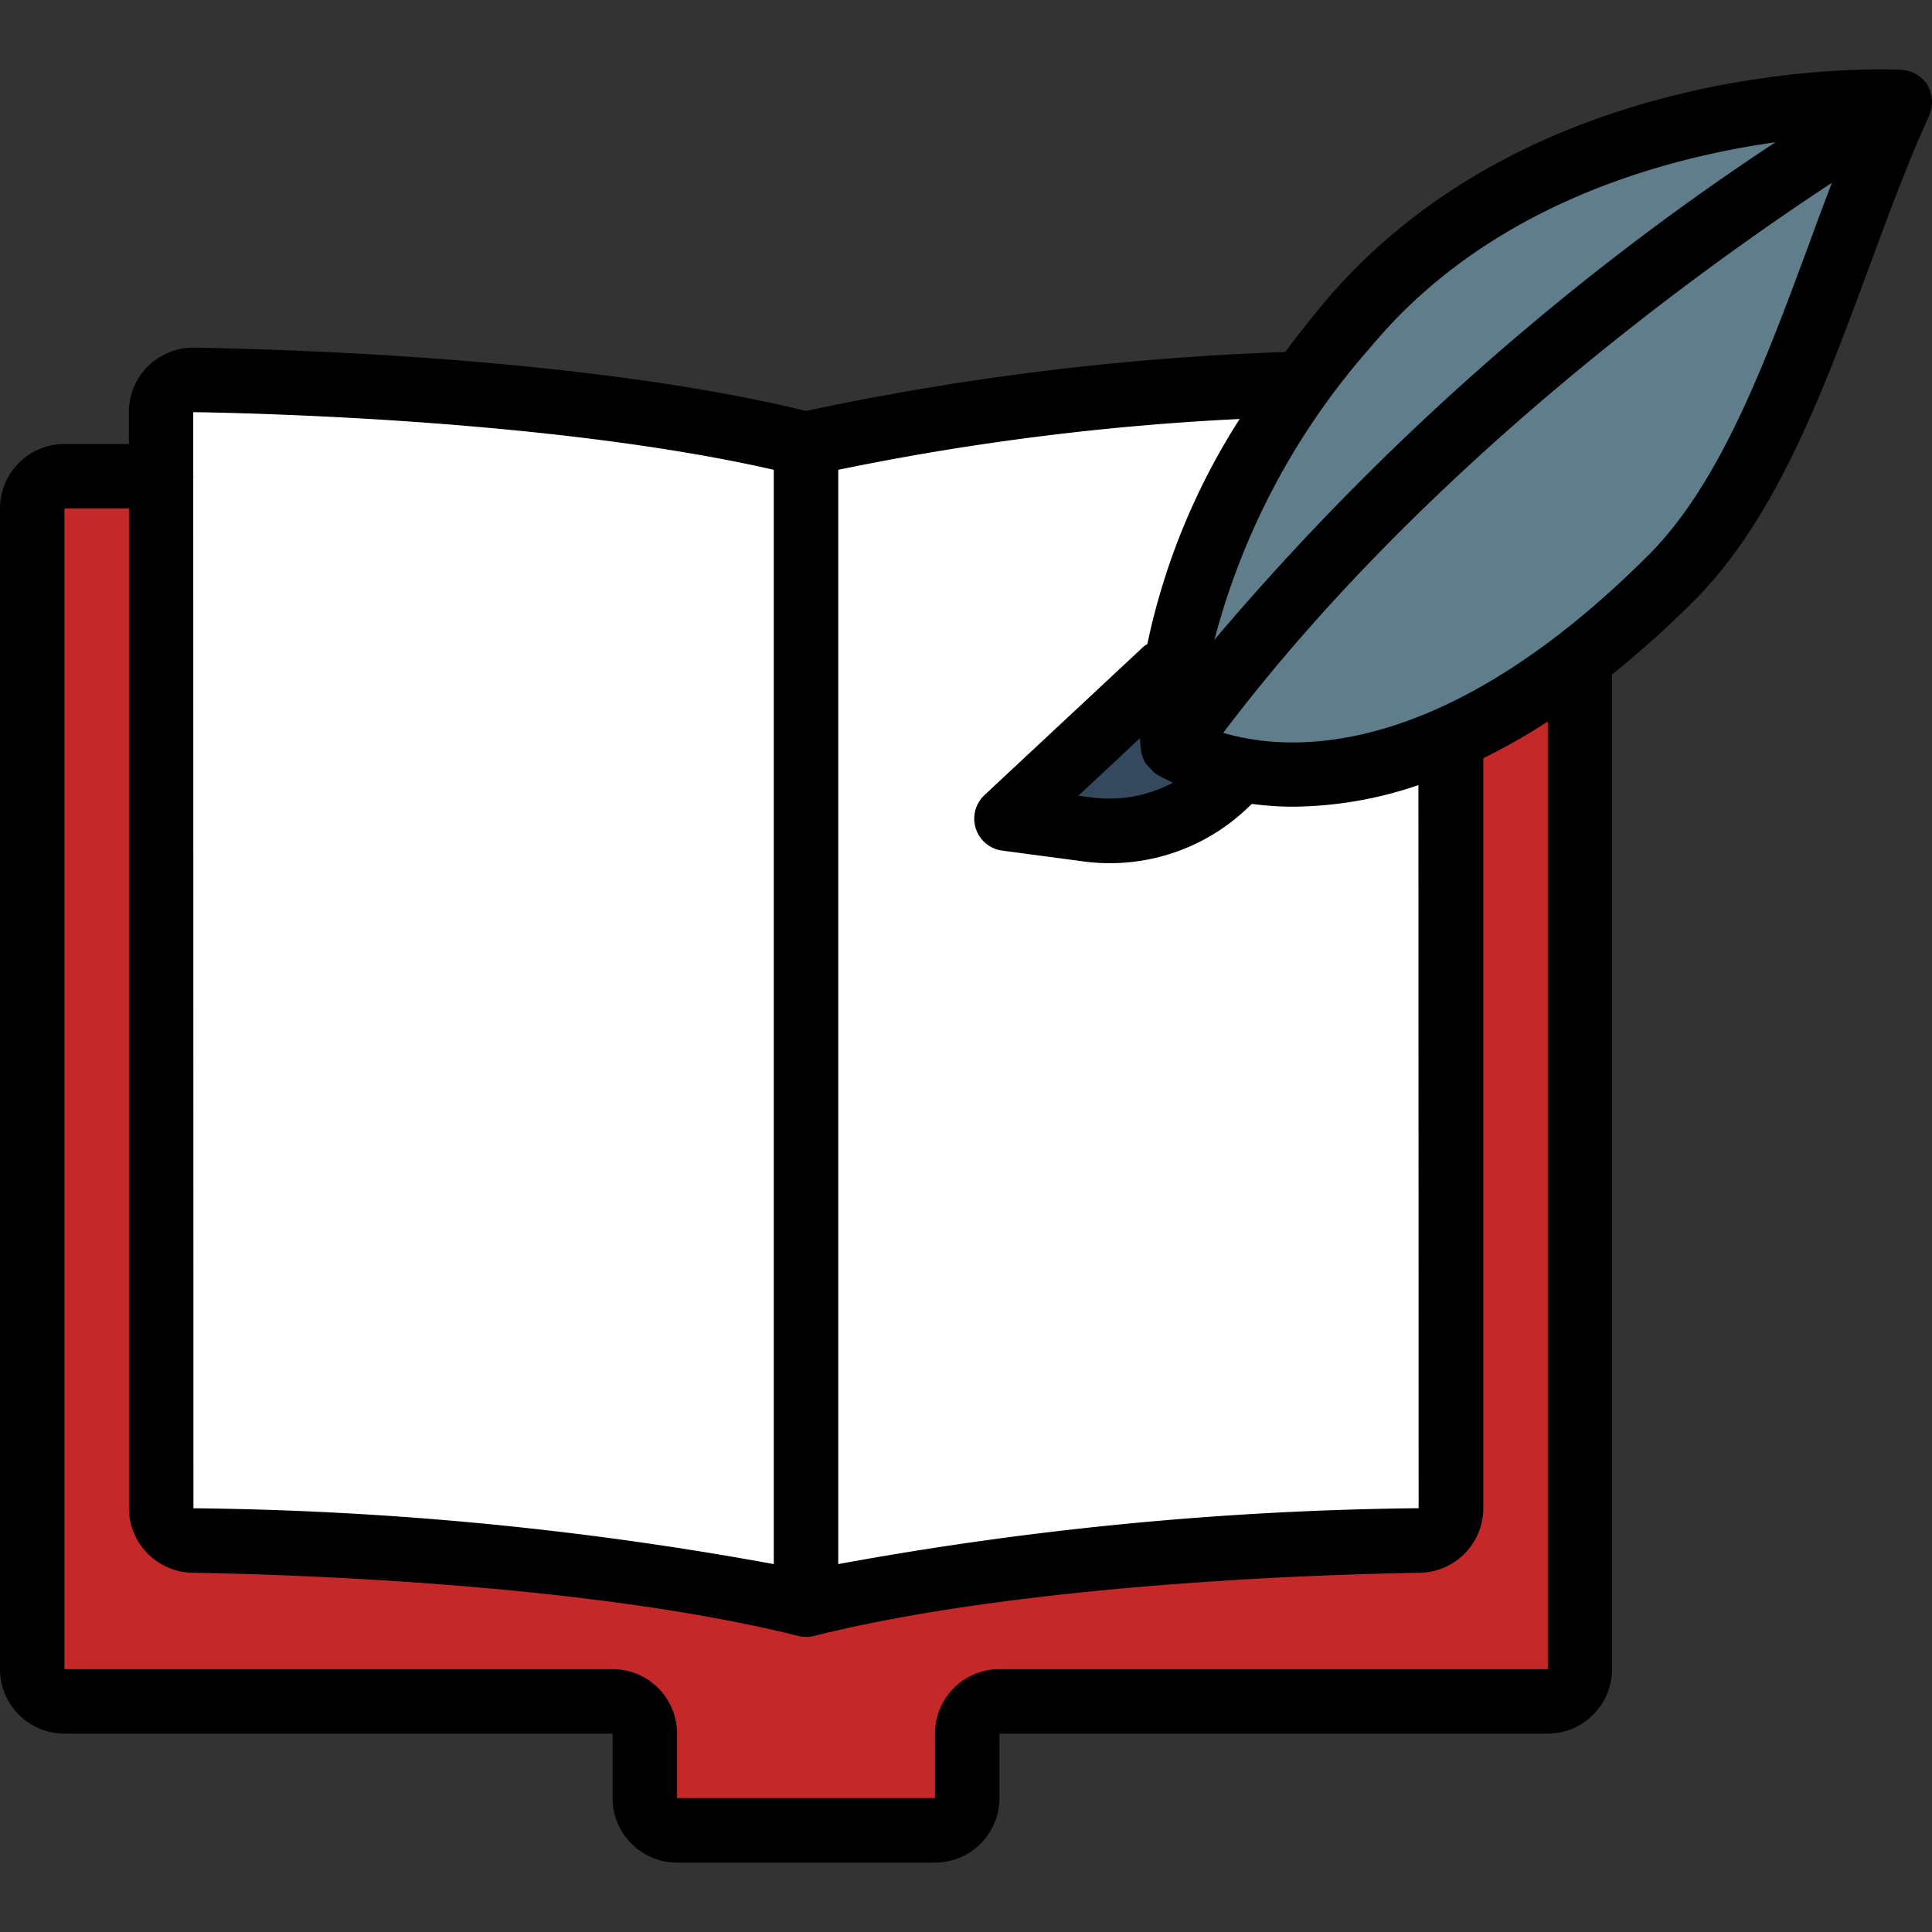 <svg xmlns="http://www.w3.org/2000/svg" viewBox="0 0 511.359 511.359"><rect x="0" y="0" width="511.359" height="511.359" fill="#333333" stroke="none"/><path d="M418.133 134.588v307.2a8.533 8.533 0 01-8.533 8.533H264.533a8.533 8.533 0 00-8.533 8.533v17.067a8.533 8.533 0 01-8.533 8.533H179.2a8.533 8.533 0 01-8.533-8.533v-17.067a8.533 8.533 0 00-8.533-8.533H17.067a8.533 8.533 0 01-8.533-8.533v-307.2a8.533 8.533 0 018.533-8.533h25.6l375.466 8.533z" fill="#c52828"/><path d="M213.333 117.521v307.2c-2.816-.683-5.632-1.365-8.533-2.048a75.739 75.739 0 00-4.267-.853c-4.181-.939-8.448-1.707-12.8-2.475A950.63 950.63 0 0051.029 407.74a8.465 8.465 0 01-8.363-8.533V109.073a8.533 8.533 0 015.291-7.936h.256a7.319 7.319 0 013.072-.597 891.065 891.065 0 01149.248 14.165c1.451.256 2.901.512 4.267.853 2.901.598 5.717 1.281 8.533 1.963zM384 109.073v290.133a8.465 8.465 0 01-8.363 8.533c-24.491.427-97.963 2.56-153.771 14.933-2.901.683-5.717 1.365-8.533 2.048v-307.2c2.816-.683 5.632-1.365 8.533-1.963a873.192 873.192 0 01153.515-15.019 8.474 8.474 0 018.619 8.535z" fill="#fff"/><path d="M352.469 179.857l-28.715 28.373a44.186 44.186 0 01-36.181 11.264l-21.163-2.816 67.115-64.299 18.944 27.478z" fill="#35495e"/><path d="M502.869 26.983l-.085.085c-18.432 40.363-30.976 96.427-60.416 125.867-55.125 55.125-97.792 54.869-118.357 49.835h-.085c-1.109-.256-2.048-.597-2.987-.853a62.396 62.396 0 01-7.595-2.816c-.683-.341-1.28-.597-1.707-.853-.768-.427-1.195-.683-1.195-.683s-3.669-22.528 11.947-57.856a229.973 229.973 0 0133.877-53.333c29.867-36.011 72.277-50.261 103.765-55.893 1.536-.256 3.072-.512 4.523-.768a200.3 200.3 0 0138.315-2.732z" fill="#607d8b"/><path d="M17.067 458.855h145.067v17.067c0 9.426 7.641 17.067 17.067 17.067h68.267c9.426 0 17.067-7.641 17.067-17.067v-17.067H409.6c9.426 0 17.067-7.641 17.067-17.067v-263.27a265.54 265.54 0 0021.751-19.558c21.734-21.726 34.295-55.748 46.447-88.653 5.248-14.225 10.24-27.657 15.753-39.723a8.02 8.02 0 00.307-.981c.068-.196.137-.375.188-.58a8.748 8.748 0 00.213-2.825c0-.171-.068-.341-.094-.521a8.534 8.534 0 00-.853-2.688c0-.06 0-.137-.068-.205v-.051l-.06-.128a8.532 8.532 0 00-1.903-2.116 6.631 6.631 0 00-.495-.384 8.505 8.505 0 00-2.56-1.271c-.111 0-.222 0-.333-.06a8.694 8.694 0 00-1.553-.273c-3.959-.247-98.133-4.386-153.643 62.447a336.57 336.57 0 00-9.609 12.22 728.904 728.904 0 00-126.822 15.599C157.372 95.164 81.63 92.553 51.388 92.015a17.332 17.332 0 00-12.186 4.873 16.931 16.931 0 00-5.069 12.194v8.439H17.067C7.641 117.521 0 125.162 0 134.588v307.2c0 9.426 7.641 17.067 17.067 17.067zm419.285-311.962c-55.202 55.194-95.684 52.113-112.589 47.07 52.454-69.35 125.005-121.873 161.084-145.562a1326.274 1326.274 0 00-5.973 16.026c-11.529 31.147-23.433 63.385-42.522 82.466zm-134.647 48.512c.128 2.014.307 3.277.35 3.567a8.52 8.52 0 001.246 3.191c.737.785 1.47 1.573 2.202 2.364.08.048.162.09.247.128.051 0 .085.102.137.137 1.48.876 3.01 1.666 4.582 2.364a35.93 35.93 0 01-21.769 3.883l-3.268-.435 16.273-15.199zm61.098-103.552c30.857-37.163 76.484-49.886 107.11-54.195a697.774 697.774 0 00-148.48 131.678 189.562 189.562 0 0141.37-77.483zm-59.136 78.652c-.295.152-.58.323-.853.512l-42.24 39.424a8.532 8.532 0 004.694 14.695l21.094 2.807c2.428.347 4.878.521 7.33.521a52.712 52.712 0 0035.84-13.978l1.809-1.707c3.582.477 7.19.722 10.803.734a104.338 104.338 0 0033.28-5.717l.06 191.394a900.581 900.581 0 00-153.617 14.797V124.348a691.925 691.925 0 01106.249-13.449 178.075 178.075 0 00-24.449 59.606zM204.8 124.348v289.638a900.375 900.375 0 00-153.6-14.78l-.051-272.879c0-.094.051-.179.051-.273s-.051-.179-.051-.273v-16.7c22.528.368 98.116 2.586 153.651 15.267zm-187.733 10.24h17.067v264.619c.021 9.288 7.448 16.863 16.734 17.067 23.433.375 104.252 2.688 160.427 16.725a8.207 8.207 0 002.022.247h.102a8.298 8.298 0 002.022-.247c56.141-14.037 136.96-16.35 160.427-16.725 9.286-.204 16.713-7.779 16.734-17.067v-198.52a167.94 167.94 0 0017.067-9.719v250.82H264.533c-9.426 0-17.067 7.641-17.067 17.067v17.067H179.2v-17.067c0-9.426-7.641-17.067-17.067-17.067H17.067v-307.2z"/></svg>
